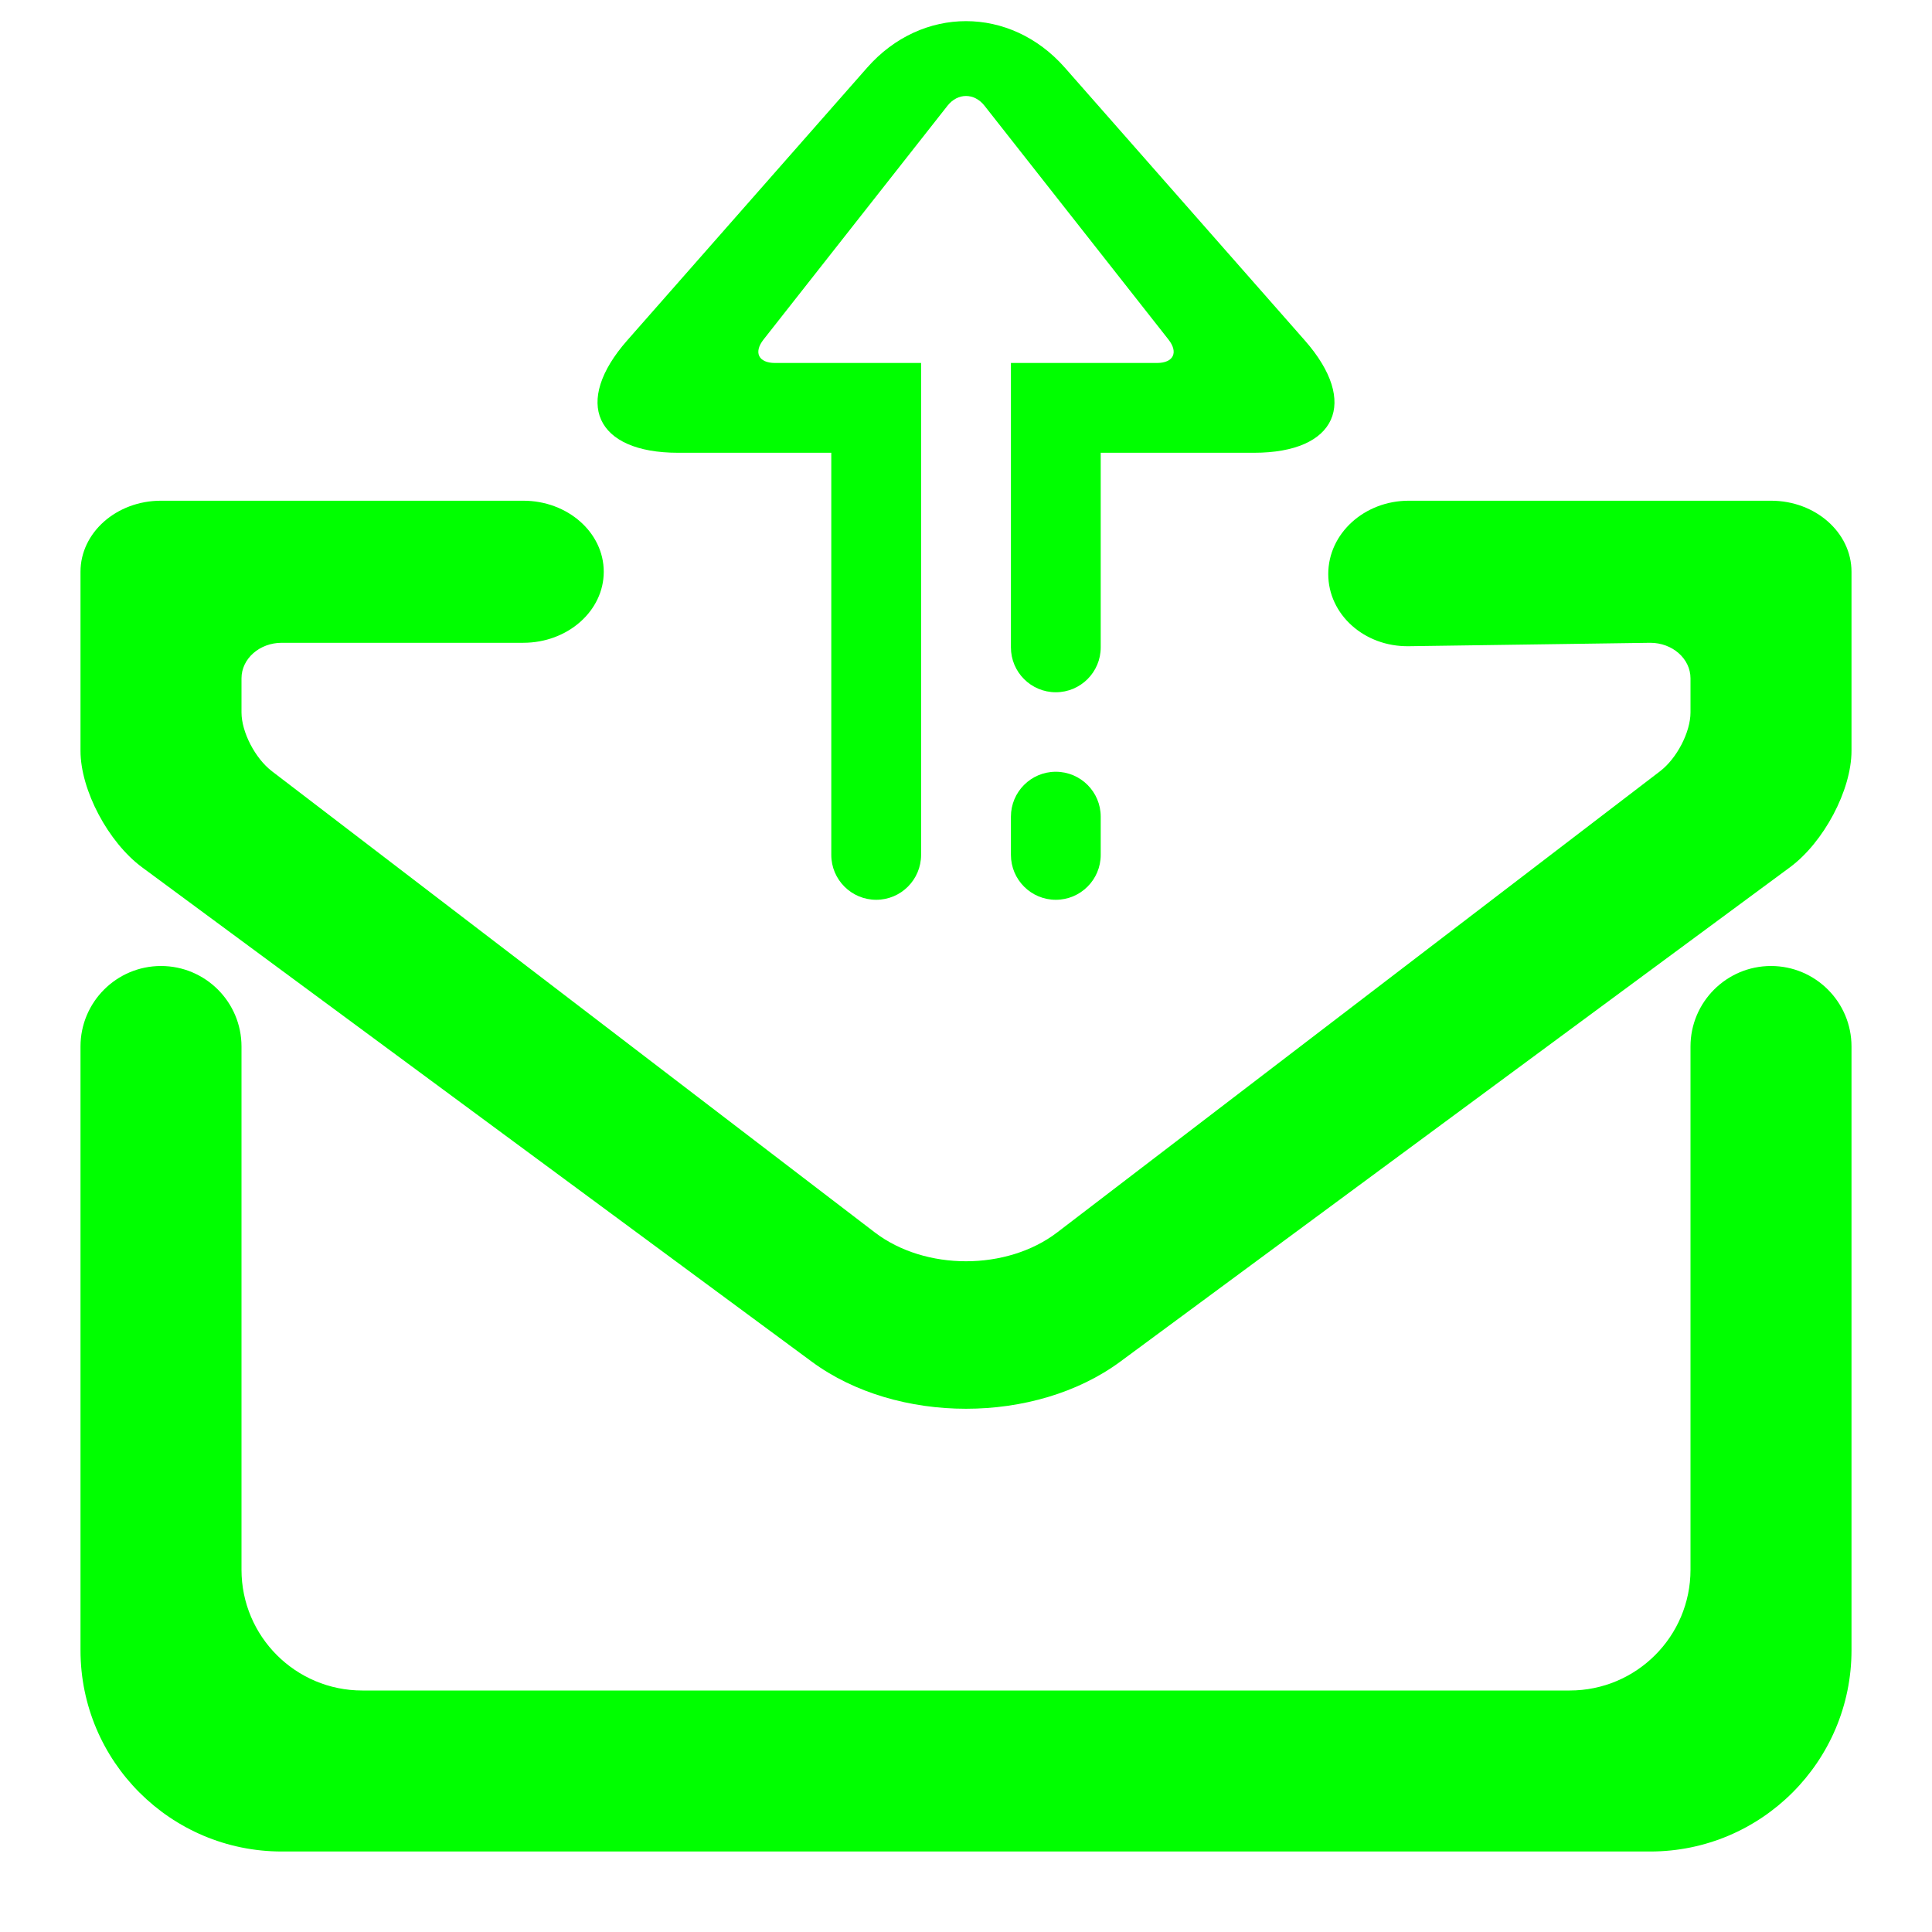 <?xml version="1.0" encoding="UTF-8" standalone="no"?><!-- Generator: Gravit.io --><svg xmlns="http://www.w3.org/2000/svg" xmlns:xlink="http://www.w3.org/1999/xlink" style="isolation:isolate" viewBox="0 0 48 48" width="48pt" height="48pt"><linearGradient id="_lgradient_28" x1="0.219" y1="0.175" x2="1.099" y2="1.118" gradientTransform="matrix(44,0,0,45.475,2,0.525)" gradientUnits="userSpaceOnUse"><stop offset="0%" stop-opacity="1" style="stop-color:rgb(0,255,0)"/><stop offset="83.913%" stop-opacity="1" style="stop-color:rgb(0,255,0)"/></linearGradient><path d=" M 42 26 L 42 26 C 42 24.896 42.896 24 44 24 L 44 24 C 45.104 24 46 24.896 46 26 L 46 26 L 46 41 C 46 43.76 43.76 46 41 46 L 7 46 C 4.24 46 2 43.76 2 41 L 2 26 L 2 26 C 2 24.896 2.896 24 4 24 L 4 24 C 5.104 24 6 24.896 6 26 L 6 26 L 6 39 C 6 40.656 7.344 42 9 42 L 39 42 C 40.656 42 42 40.656 42 39 L 42 26 L 42 26 L 42 26 Z  M 35 16.055 L 41 15.97 C 41.552 15.97 42 16.366 42 16.853 L 42 17.7 C 42 18.188 41.661 18.842 41.244 19.161 L 26.267 30.618 C 25.016 31.575 22.984 31.575 21.733 30.618 L 6.756 19.161 C 6.339 18.842 6 18.188 6 17.7 L 6 16.853 C 6 16.366 6.448 15.97 7 15.97 L 13 15.97 C 14.104 15.97 15 15.179 15 14.205 L 15 14.205 C 15 13.231 14.104 12.44 13 12.44 L 4 12.44 C 2.896 12.44 2 13.231 2 14.205 L 2 18.654 C 2 19.628 2.687 20.926 3.534 21.551 L 20.165 33.828 C 22.281 35.391 25.719 35.391 27.835 33.828 L 44.466 21.551 C 45.313 20.926 46 19.628 46 18.654 L 46 14.205 C 46 13.231 45.104 12.44 44 12.44 L 35 12.44 C 33.896 12.44 33 13.256 33 14.262 L 33 14.262 C 33 15.267 33.896 16.071 35 16.055 L 35 16.055 L 35 16.055 Z  M 25.116 21.239 L 25.116 21.239 C 25.116 21.855 25.615 22.355 26.231 22.355 L 26.231 22.355 C 26.847 22.355 27.347 21.855 27.347 21.239 L 27.347 21.239 L 27.347 20.29 L 27.347 20.29 C 27.347 19.674 26.847 19.174 26.231 19.174 L 26.231 19.174 C 25.615 19.174 25.116 19.674 25.116 20.29 L 25.116 20.29 L 25.116 21.239 L 25.116 21.239 Z  M 25.116 16.084 L 25.116 16.084 C 25.116 16.699 25.615 17.199 26.231 17.199 L 26.231 17.199 C 26.847 17.199 27.347 16.699 27.347 16.084 L 27.347 16.084 L 27.347 11.249 L 31.155 11.249 C 33.207 11.249 33.773 9.998 32.417 8.457 L 26.456 1.681 C 25.101 0.14 22.899 0.14 21.544 1.681 L 15.583 8.457 C 14.227 9.998 14.793 11.249 16.845 11.249 L 20.653 11.249 L 20.653 21.239 L 20.653 21.239 C 20.653 21.855 21.153 22.355 21.769 22.355 L 21.769 22.355 C 22.385 22.355 22.884 21.855 22.884 21.239 L 22.884 21.239 L 22.884 9.018 L 19.255 9.018 C 18.845 9.018 18.717 8.756 18.971 8.434 L 23.54 2.627 C 23.794 2.304 24.206 2.304 24.46 2.627 L 29.029 8.434 C 29.283 8.756 29.155 9.018 28.745 9.018 L 25.116 9.018 L 25.116 16.084 Z " fill-rule="evenodd" fill="url(#_lgradient_28)"/></svg>